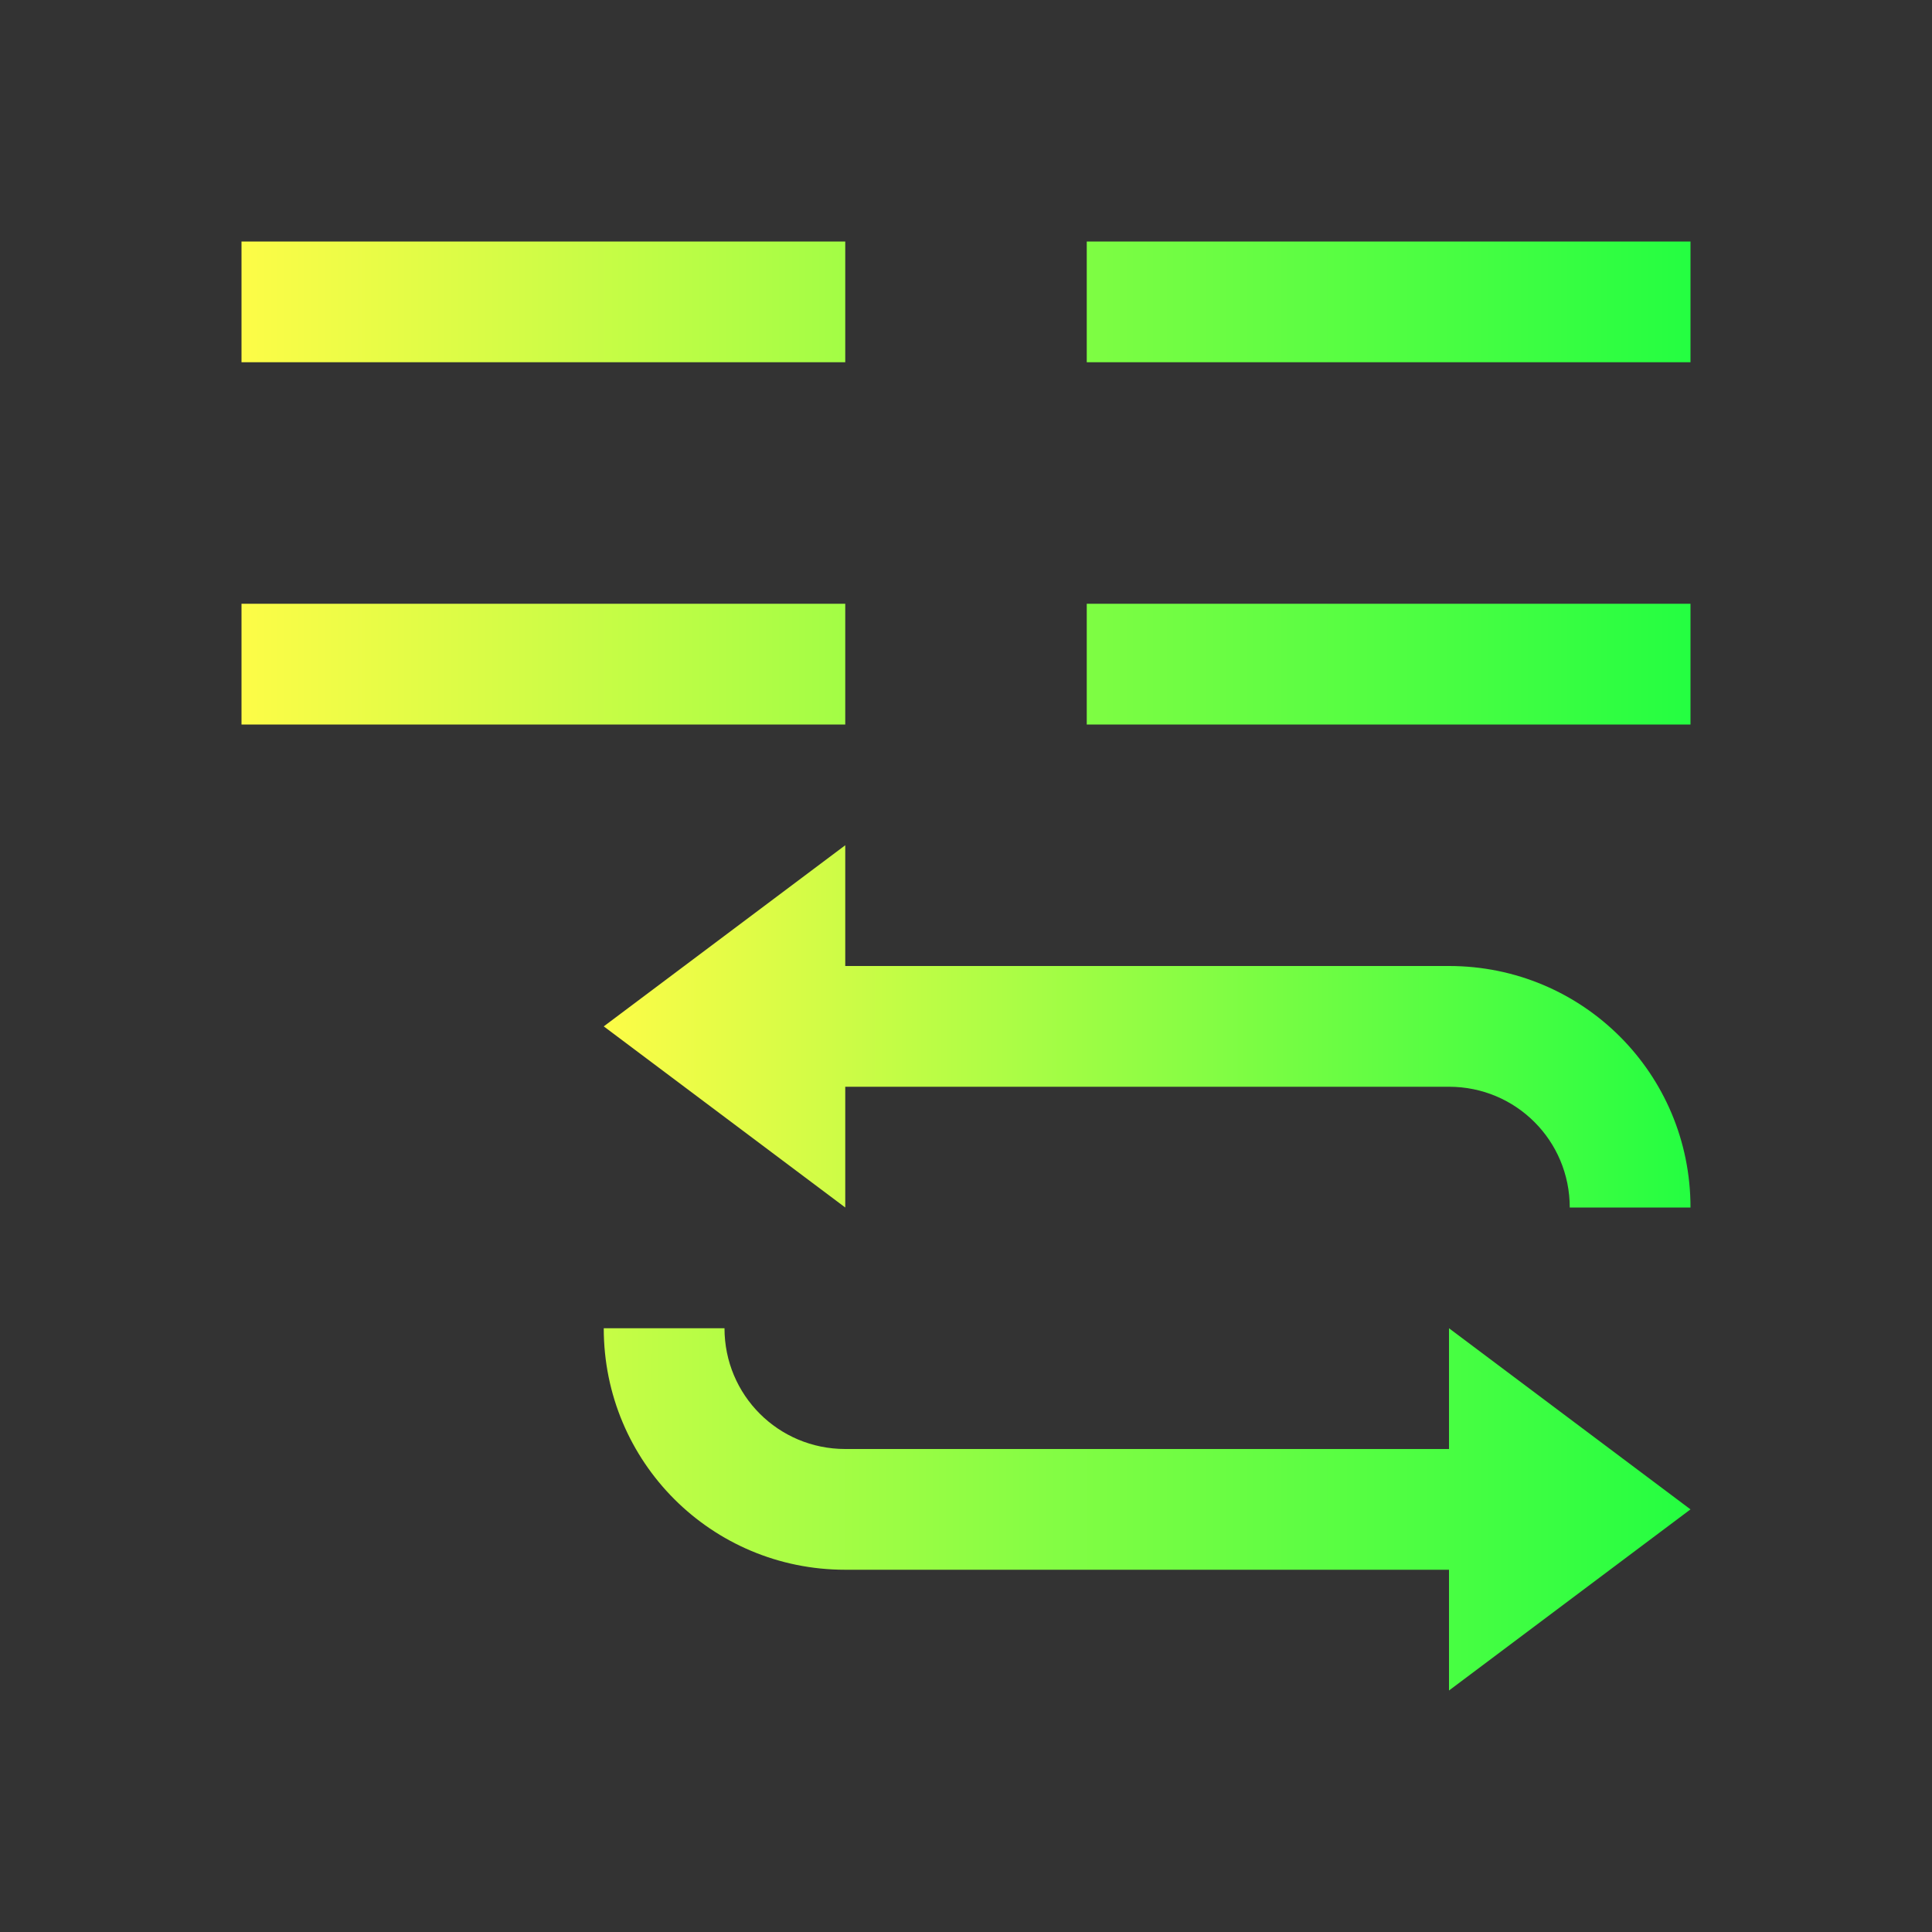 <svg width="16" height="16" viewBox="0 0 16 16" fill="none" xmlns="http://www.w3.org/2000/svg">
<rect x="0" y="0" width="16" height="16" fill="#333333" stroke="none"/>
<path d="M2 2V3H7V2H2ZM9 2V3H14V2H9ZM2 5V6H7V5H2ZM9 5V6H14V5H9ZM5 11C5 12.108 5.892 13 7 13H12V14L14 12.5L12 11V12H7C6.446 12 6 11.554 6 11H5Z" fill="url(#paint0_linear_10_10465)"/>
<path d="M7 7L5 8.5L7 10V9H12C12.554 9 13 9.446 13 10H14C14 8.892 13.108 8 12 8H7V7Z" fill="url(#paint1_linear_10_10465)"/>
<defs>
<linearGradient id="paint0_linear_10_10465" x1="2" y1="8" x2="14" y2="8" gradientUnits="userSpaceOnUse">
<stop stop-color="#FDFC47"/>
<stop offset="1" stop-color="#24FE41"/>
</linearGradient>
<linearGradient id="paint1_linear_10_10465" x1="5" y1="8.5" x2="14" y2="8.5" gradientUnits="userSpaceOnUse">
<stop stop-color="#FDFC47"/>
<stop offset="1" stop-color="#24FE41"/>
</linearGradient>
</defs>
</svg>
